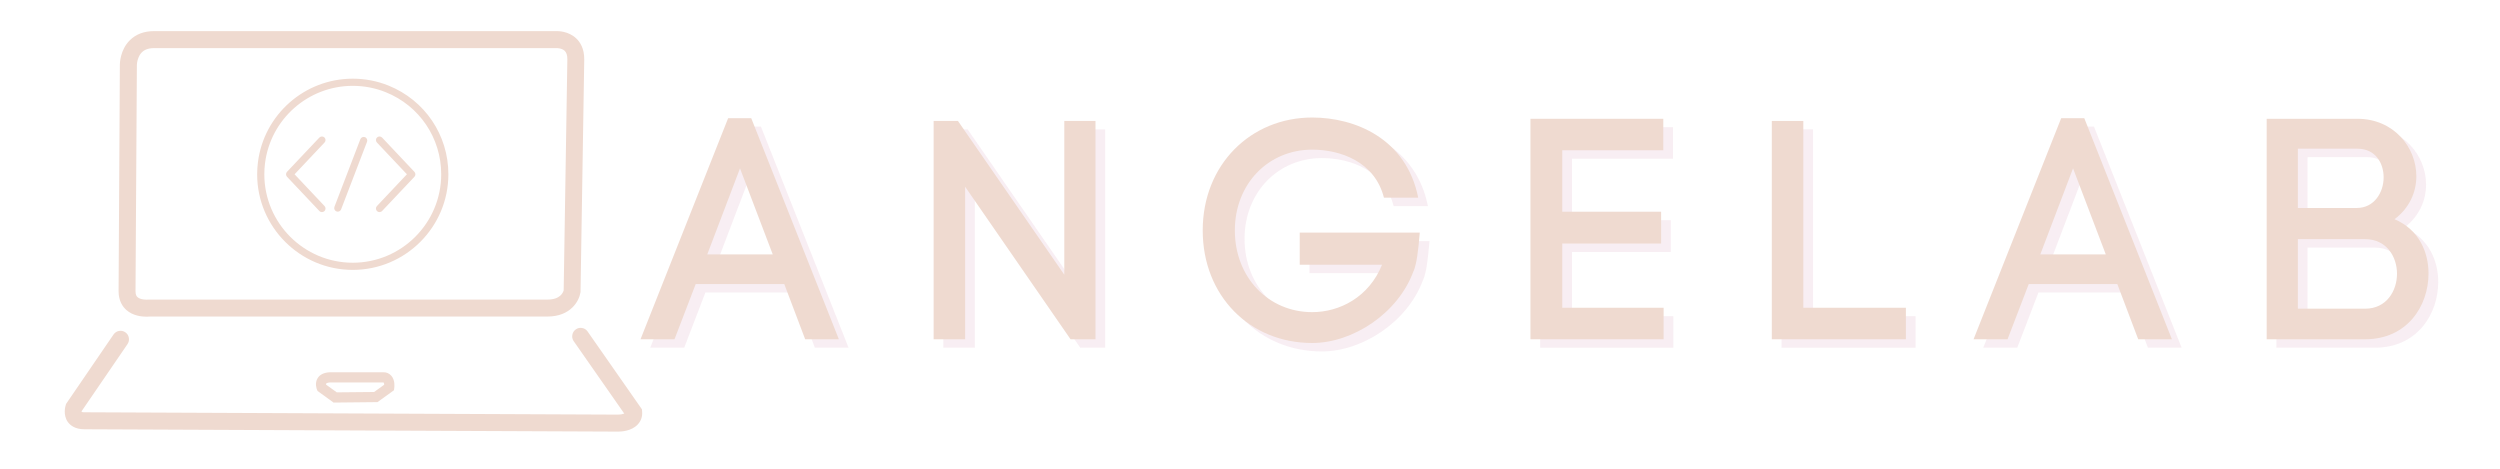 <svg xmlns="http://www.w3.org/2000/svg" xmlns:xlink="http://www.w3.org/1999/xlink" width="350" zoomAndPan="magnify" viewBox="0 0 300 56.25" height="65.625" preserveAspectRatio="xMidYMid meet" version="1.0"><defs><g/><clipPath id="10bc2e0981"><path d="M 14 3.703 L 71 3.703 L 71 39 L 14 39 Z M 14 3.703 " clip-rule="nonzero"/></clipPath><clipPath id="13f61dc59a"><path d="M 7.523 39 L 77.098 39 L 77.098 51.809 L 7.523 51.809 Z M 7.523 39 " clip-rule="nonzero"/></clipPath><clipPath id="b8a098213c"><path d="M 30.859 9.441 L 53.805 9.441 L 53.805 32.387 L 30.859 32.387 Z M 30.859 9.441 " clip-rule="nonzero"/></clipPath></defs><g clip-path="url(#10bc2e0981)"><path fill="#efdad0" d="M 15.168 37.203 C 15.949 37.891 16.984 38.004 17.598 38.004 C 17.789 38.004 17.938 37.996 18.027 37.984 L 65.707 37.984 C 68.488 37.984 69.504 36.098 69.652 35.098 L 69.664 35.031 L 69.664 34.965 C 69.664 34.711 70.074 9.664 70.109 7.152 C 70.125 5.824 69.605 5.039 69.156 4.617 C 68.223 3.727 66.973 3.723 66.699 3.734 C 65.457 3.734 21.316 3.746 18.516 3.734 L 18.492 3.734 C 17.289 3.734 16.305 4.105 15.574 4.836 C 14.414 5.992 14.383 7.594 14.383 7.766 L 14.23 34.945 C 14.23 36.129 14.738 36.824 15.168 37.203 Z M 16.426 7.777 C 16.445 7.391 16.547 7.023 16.727 6.676 C 17.066 6.062 17.629 5.773 18.504 5.773 L 18.52 5.773 C 21.344 5.785 66.277 5.773 66.73 5.773 L 66.793 5.773 C 66.793 5.773 67.41 5.762 67.762 6.098 C 67.98 6.309 68.09 6.656 68.082 7.129 C 68.051 9.559 67.668 33.102 67.641 34.836 C 67.566 35.113 67.223 35.949 65.715 35.949 L 17.848 35.949 C 17.613 35.977 16.867 35.984 16.508 35.66 C 16.402 35.57 16.262 35.395 16.262 34.949 Z M 16.426 7.777 " fill-opacity="1" fill-rule="nonzero"/></g><g clip-path="url(#13f61dc59a)"><path fill="#efdad0" d="M 77.055 49.398 L 77.031 49.117 L 70.48 39.734 C 70.312 39.52 70.098 39.395 69.828 39.355 C 69.562 39.312 69.316 39.371 69.098 39.527 C 68.875 39.684 68.738 39.895 68.684 40.16 C 68.629 40.426 68.676 40.676 68.82 40.906 L 74.91 49.629 C 74.668 49.715 74.414 49.758 74.156 49.754 L 74.129 49.754 C 73.5 49.754 11.906 49.473 10.129 49.473 C 10.02 49.477 9.91 49.465 9.801 49.434 C 9.797 49.402 9.797 49.367 9.801 49.332 L 15.301 41.293 C 15.375 41.18 15.43 41.059 15.457 40.926 C 15.484 40.793 15.484 40.66 15.461 40.527 C 15.438 40.395 15.387 40.273 15.316 40.156 C 15.242 40.043 15.148 39.949 15.039 39.875 C 14.926 39.797 14.805 39.746 14.672 39.715 C 14.543 39.688 14.41 39.688 14.277 39.711 C 14.145 39.734 14.023 39.785 13.91 39.859 C 13.797 39.934 13.703 40.027 13.625 40.137 L 7.938 48.457 L 7.891 48.594 C 7.852 48.715 7.527 49.777 8.141 50.641 C 8.43 51.035 9.004 51.512 10.125 51.512 C 11.887 51.512 72.938 51.785 74.102 51.793 L 74.184 51.793 C 74.594 51.793 75.773 51.723 76.5 50.965 C 76.922 50.527 77.105 50.004 77.055 49.398 Z M 77.055 49.398 " fill-opacity="1" fill-rule="nonzero"/></g><path fill="#efdad0" d="M 45.977 44.672 L 39.559 44.672 C 38.867 44.711 38.379 44.949 38.113 45.387 C 37.734 45.996 38.008 46.688 38.043 46.766 L 38.109 46.918 L 40.027 48.309 L 45.297 48.254 L 47.273 46.832 L 47.309 46.582 C 47.332 46.43 47.426 45.637 46.969 45.102 C 46.703 44.801 46.375 44.656 45.977 44.672 Z M 44.895 47.039 L 40.414 47.082 L 39.129 46.156 C 39.121 46.113 39.125 46.07 39.141 46.031 C 39.164 45.992 39.293 45.914 39.605 45.895 L 45.969 45.895 C 45.992 45.895 46.016 45.898 46.035 45.902 C 46.082 45.984 46.105 46.074 46.102 46.168 Z M 44.895 47.039 " fill-opacity="1" fill-rule="nonzero"/><g clip-path="url(#b8a098213c)"><path fill="#efdad0" d="M 43.797 16.461 C 43.574 16.375 43.328 16.484 43.242 16.707 L 40.133 24.816 C 40.047 25.035 40.156 25.285 40.379 25.367 C 40.43 25.391 40.48 25.398 40.531 25.398 C 40.703 25.398 40.867 25.293 40.934 25.121 L 44.043 17.016 C 44.129 16.793 44.02 16.543 43.797 16.461 Z M 49.73 20.621 L 45.855 16.512 C 45.691 16.34 45.418 16.332 45.246 16.492 C 45.074 16.656 45.066 16.93 45.23 17.102 L 48.828 20.914 L 45.23 24.727 C 45.066 24.898 45.074 25.172 45.246 25.336 C 45.328 25.414 45.438 25.453 45.539 25.453 C 45.656 25.453 45.77 25.406 45.855 25.316 L 49.734 21.211 C 49.887 21.043 49.887 20.785 49.73 20.621 Z M 38.926 16.492 C 38.758 16.332 38.484 16.34 38.32 16.512 L 34.441 20.617 C 34.285 20.785 34.285 21.043 34.441 21.211 L 38.32 25.316 C 38.402 25.406 38.52 25.453 38.633 25.453 C 38.738 25.453 38.844 25.414 38.926 25.336 C 39.102 25.172 39.109 24.898 38.945 24.727 L 35.348 20.914 L 38.945 17.102 C 39.109 16.93 39.102 16.656 38.926 16.492 Z M 42.332 31.527 C 36.48 31.527 31.719 26.766 31.719 20.914 C 31.719 20.473 31.746 20.027 31.801 19.598 C 32.457 14.297 36.984 10.301 42.332 10.301 C 43.703 10.301 45.035 10.559 46.293 11.066 C 50.332 12.691 52.945 16.559 52.945 20.914 C 52.945 26.766 48.184 31.527 42.332 31.527 Z M 46.613 10.266 C 45.254 9.719 43.812 9.441 42.332 9.441 C 36.551 9.441 31.656 13.762 30.949 19.488 C 30.891 19.957 30.859 20.438 30.859 20.914 C 30.859 27.242 36.008 32.387 42.332 32.387 C 48.656 32.387 53.805 27.242 53.805 20.914 C 53.805 16.203 50.984 12.023 46.613 10.266 " fill-opacity="1" fill-rule="nonzero"/></g><g fill="#d291af" fill-opacity="0.149"><g transform="translate(78.176, 41.724)"><g><path d="M 6.473 -6.625 L 17.102 -6.625 L 19.609 0 L 23.652 0 L 13.137 -26.531 L 10.367 -26.531 L -0.148 0 L 3.93 0 Z M 15.719 -10.18 L 7.859 -10.18 L 11.789 -20.508 Z M 15.719 -10.18 "/></g></g></g><g fill="#d291af" fill-opacity="0.149"><g transform="translate(109.982, 41.724)"><g><path d="M 3.219 -26.195 L 3.219 0 L 7 0 L 7 -18.301 L 19.648 0 L 22.641 0 L 22.641 -26.195 L 18.898 -26.195 L 18.898 -7.746 L 6.137 -26.195 Z M 3.219 -26.195 "/></g></g></g><g fill="#d291af" fill-opacity="0.149"><g transform="translate(143.921, 41.724)"><g><path d="M 23.316 -16.988 L 27.43 -16.988 C 26.008 -24.102 19.836 -26.609 14.707 -26.609 C 7.336 -26.609 1.57 -20.957 1.57 -13.062 C 1.57 -5.203 7.223 0.449 14.707 0.449 C 19.57 0.449 25.035 -3.105 26.871 -8.195 L 26.871 -8.16 C 27.242 -9.055 27.43 -10.555 27.617 -12.797 L 13.211 -12.797 L 13.211 -8.945 L 23.09 -8.945 C 21.52 -5.051 18 -3.254 14.707 -3.254 C 9.469 -3.254 5.426 -7.41 5.426 -13.062 C 5.426 -18.676 9.469 -22.754 14.707 -22.754 C 18.113 -22.754 22.23 -21.293 23.316 -16.988 Z M 23.316 -16.988 "/></g></g></g><g fill="#d291af" fill-opacity="0.149"><g transform="translate(181.601, 41.724)"><g><path d="M 19.199 -3.781 L 7.035 -3.781 L 7.035 -11.488 L 18.898 -11.488 L 18.898 -15.305 L 7.035 -15.305 L 7.035 -22.68 L 19.16 -22.68 L 19.16 -26.457 L 3.219 -26.457 L 3.219 0 L 19.199 0 Z M 19.199 -3.781 "/></g></g></g><g fill="#d291af" fill-opacity="0.149"><g transform="translate(210.563, 41.724)"><g><path d="M 19.309 -3.781 L 7 -3.781 L 7 -26.195 L 3.219 -26.195 L 3.219 0 L 19.309 0 Z M 19.309 -3.781 "/></g></g></g><g fill="#d291af" fill-opacity="0.149"><g transform="translate(238.141, 41.724)"><g><path d="M 6.473 -6.625 L 17.102 -6.625 L 19.609 0 L 23.652 0 L 13.137 -26.531 L 10.367 -26.531 L -0.148 0 L 3.93 0 Z M 15.719 -10.18 L 7.859 -10.18 L 11.789 -20.508 Z M 15.719 -10.18 "/></g></g></g><g fill="#d291af" fill-opacity="0.149"><g transform="translate(269.947, 41.724)"><g><path d="M 14.109 -26.457 L 3.219 -26.457 L 3.219 0 L 15.043 0 C 20.059 0 22.641 -3.969 22.641 -7.895 C 22.641 -10.367 21.555 -13.137 18.562 -14.406 C 20.359 -15.754 21.18 -17.664 21.18 -19.57 C 21.18 -23.051 18.449 -26.457 14.109 -26.457 Z M 14.035 -15.754 L 6.961 -15.754 L 6.961 -22.867 L 14.109 -22.867 C 16.242 -22.867 17.254 -21.18 17.254 -19.422 C 17.254 -17.625 16.129 -15.754 14.035 -15.754 Z M 15.043 -3.668 L 6.961 -3.668 L 6.961 -12.012 L 15.043 -12.012 C 17.59 -12.012 18.859 -9.918 18.859 -7.859 C 18.859 -5.801 17.59 -3.668 15.043 -3.668 Z M 15.043 -3.668 "/></g></g></g><g fill="#efdad0" fill-opacity="1"><g transform="translate(77.011, 40.711)"><g><path d="M 6.473 -6.625 L 17.102 -6.625 L 19.609 0 L 23.652 0 L 13.137 -26.531 L 10.367 -26.531 L -0.148 0 L 3.93 0 Z M 15.719 -10.18 L 7.859 -10.18 L 11.789 -20.508 Z M 15.719 -10.18 "/></g></g></g><g fill="#efdad0" fill-opacity="1"><g transform="translate(108.817, 40.711)"><g><path d="M 3.219 -26.195 L 3.219 0 L 7 0 L 7 -18.301 L 19.648 0 L 22.641 0 L 22.641 -26.195 L 18.898 -26.195 L 18.898 -7.746 L 6.137 -26.195 Z M 3.219 -26.195 "/></g></g></g><g fill="#efdad0" fill-opacity="1"><g transform="translate(142.756, 40.711)"><g><path d="M 23.316 -16.988 L 27.43 -16.988 C 26.008 -24.102 19.836 -26.609 14.707 -26.609 C 7.336 -26.609 1.57 -20.957 1.57 -13.062 C 1.57 -5.203 7.223 0.449 14.707 0.449 C 19.57 0.449 25.035 -3.105 26.871 -8.195 L 26.871 -8.16 C 27.242 -9.055 27.43 -10.555 27.617 -12.797 L 13.211 -12.797 L 13.211 -8.945 L 23.09 -8.945 C 21.52 -5.051 18 -3.254 14.707 -3.254 C 9.469 -3.254 5.426 -7.41 5.426 -13.062 C 5.426 -18.676 9.469 -22.754 14.707 -22.754 C 18.113 -22.754 22.23 -21.293 23.316 -16.988 Z M 23.316 -16.988 "/></g></g></g><g fill="#efdad0" fill-opacity="1"><g transform="translate(180.436, 40.711)"><g><path d="M 19.199 -3.781 L 7.035 -3.781 L 7.035 -11.488 L 18.898 -11.488 L 18.898 -15.305 L 7.035 -15.305 L 7.035 -22.68 L 19.16 -22.68 L 19.16 -26.457 L 3.219 -26.457 L 3.219 0 L 19.199 0 Z M 19.199 -3.781 "/></g></g></g><g fill="#efdad0" fill-opacity="1"><g transform="translate(209.398, 40.711)"><g><path d="M 19.309 -3.781 L 7 -3.781 L 7 -26.195 L 3.219 -26.195 L 3.219 0 L 19.309 0 Z M 19.309 -3.781 "/></g></g></g><g fill="#efdad0" fill-opacity="1"><g transform="translate(236.976, 40.711)"><g><path d="M 6.473 -6.625 L 17.102 -6.625 L 19.609 0 L 23.652 0 L 13.137 -26.531 L 10.367 -26.531 L -0.148 0 L 3.93 0 Z M 15.719 -10.18 L 7.859 -10.18 L 11.789 -20.508 Z M 15.719 -10.18 "/></g></g></g><g fill="#efdad0" fill-opacity="1"><g transform="translate(268.782, 40.711)"><g><path d="M 14.109 -26.457 L 3.219 -26.457 L 3.219 0 L 15.043 0 C 20.059 0 22.641 -3.969 22.641 -7.895 C 22.641 -10.367 21.555 -13.137 18.562 -14.406 C 20.359 -15.754 21.18 -17.664 21.18 -19.57 C 21.18 -23.051 18.449 -26.457 14.109 -26.457 Z M 14.035 -15.754 L 6.961 -15.754 L 6.961 -22.867 L 14.109 -22.867 C 16.242 -22.867 17.254 -21.18 17.254 -19.422 C 17.254 -17.625 16.129 -15.754 14.035 -15.754 Z M 15.043 -3.668 L 6.961 -3.668 L 6.961 -12.012 L 15.043 -12.012 C 17.59 -12.012 18.859 -9.918 18.859 -7.859 C 18.859 -5.801 17.59 -3.668 15.043 -3.668 Z M 15.043 -3.668 "/></g></g></g></svg>